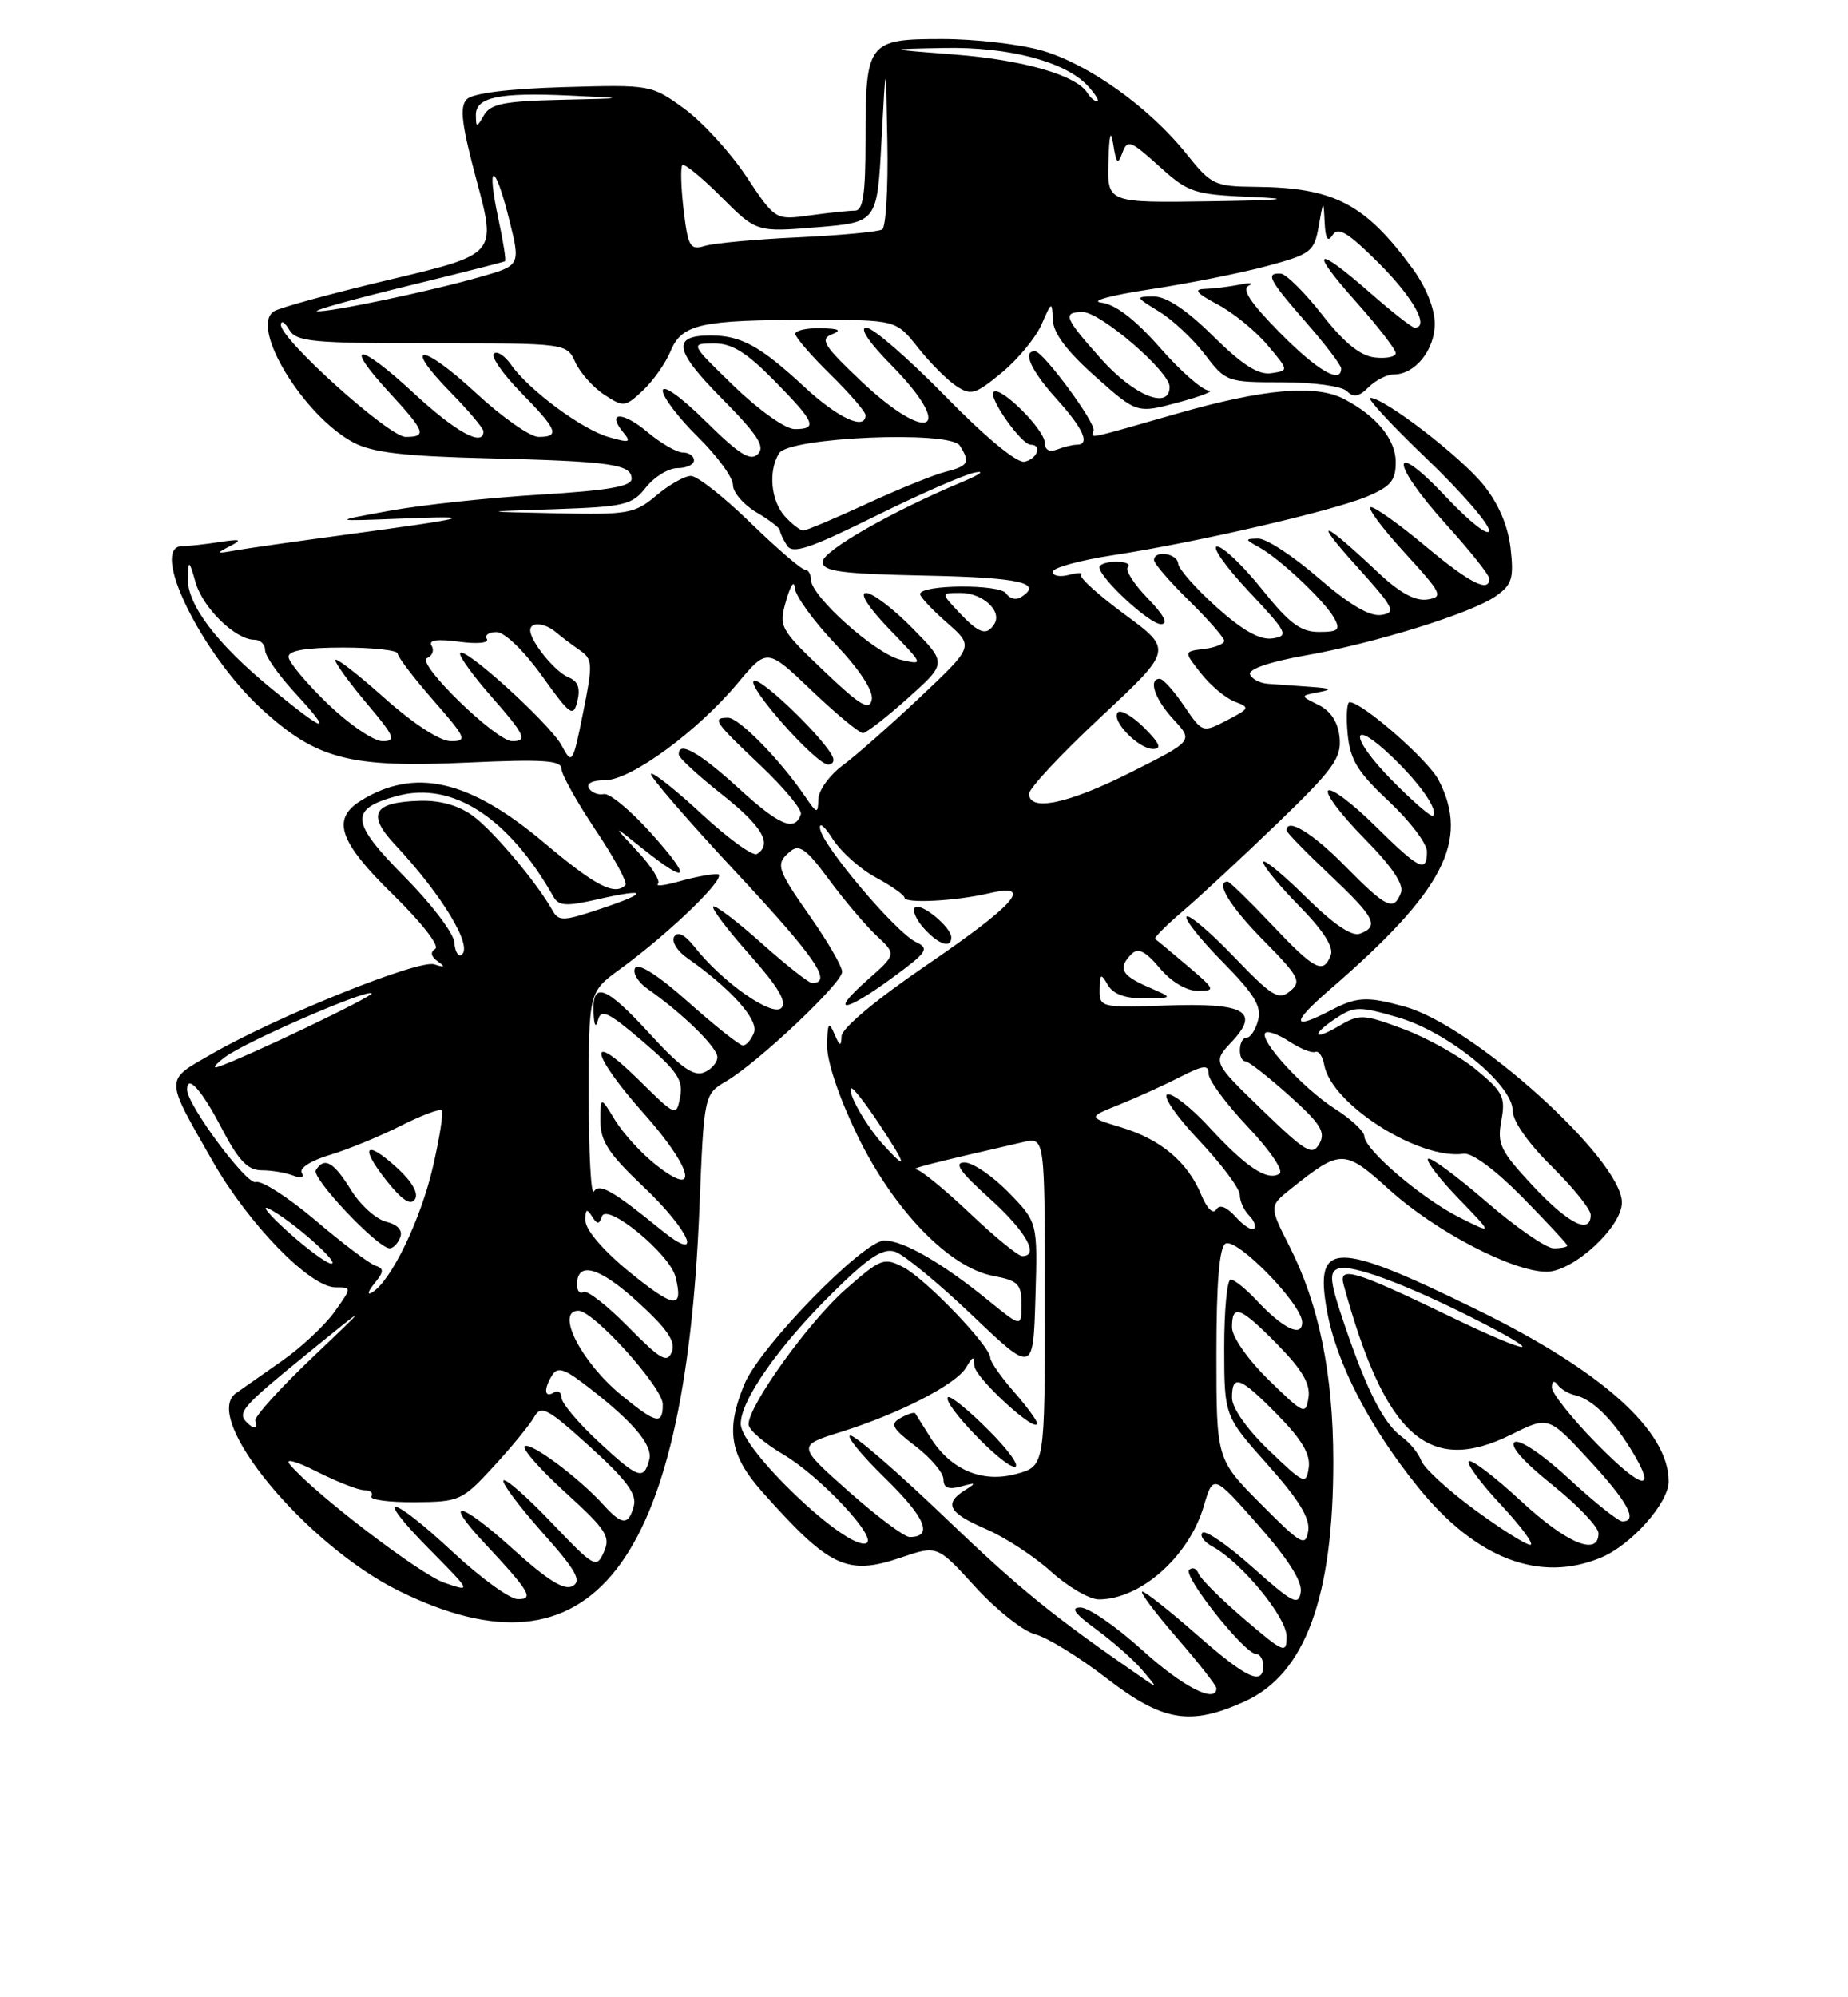 <?xml version="1.0" encoding="UTF-8" standalone="no"?>
<!DOCTYPE svg PUBLIC "-//W3C//DTD SVG 1.1//EN" "http://www.w3.org/Graphics/SVG/1.1/DTD/svg11.dtd" >
<svg xmlns="http://www.w3.org/2000/svg" xmlns:xlink="http://www.w3.org/1999/xlink" version="1.1" viewBox="0 0 237 256">
 <g >
 <path fill="currentColor"
d=" M 159.65 218.07 C 167.39 214.56 171.01 204.70 170.99 187.20 C 170.97 176.08 169.16 167.22 165.39 159.78 C 162.76 154.60 162.76 154.60 165.55 152.38 C 171.98 147.25 172.38 147.26 178.20 152.51 C 184.11 157.85 194.00 163.00 198.35 163.00 C 201.77 163.00 208.00 157.27 208.00 154.13 C 208.00 148.63 188.99 131.48 180.18 129.03 C 175.29 127.68 174.02 127.74 170.64 129.51 C 165.59 132.14 165.58 131.12 170.61 126.78 C 185.15 114.22 188.51 107.75 184.50 99.99 C 183.16 97.40 174.70 90.00 173.08 90.00 C 172.73 90.00 172.62 91.83 172.83 94.06 C 173.15 97.40 174.10 98.95 178.11 102.70 C 180.80 105.22 183.00 108.11 183.00 109.14 C 183.00 111.95 182.04 111.47 176.31 105.81 C 173.41 102.95 170.73 100.94 170.33 101.33 C 169.94 101.73 172.02 104.48 174.95 107.45 C 178.50 111.04 180.07 113.37 179.67 114.42 C 178.74 116.84 177.82 116.40 172.50 111.00 C 168.33 106.76 165.00 104.74 165.00 106.44 C 165.00 106.69 167.47 109.23 170.50 112.09 C 176.36 117.63 176.92 118.71 174.42 119.67 C 173.37 120.07 171.03 118.49 167.42 114.92 C 164.44 111.98 162.00 109.99 162.00 110.50 C 162.00 111.01 164.09 113.55 166.64 116.14 C 169.68 119.23 171.07 121.39 170.67 122.42 C 169.71 124.92 168.63 124.36 163.09 118.50 C 160.23 115.48 157.69 113.00 157.44 113.00 C 155.80 113.00 157.74 116.19 162.05 120.55 C 166.62 125.18 166.95 125.80 165.45 127.04 C 163.99 128.25 163.15 127.74 158.27 122.66 C 155.24 119.50 152.50 117.17 152.18 117.48 C 151.87 117.79 153.94 120.40 156.78 123.28 C 160.84 127.39 161.82 128.99 161.35 130.75 C 161.03 131.99 160.37 133.00 159.88 133.00 C 158.81 133.00 158.68 135.98 159.75 136.04 C 160.16 136.07 162.69 138.05 165.36 140.44 C 169.36 144.03 170.04 145.11 169.21 146.59 C 168.31 148.19 167.50 147.71 161.86 142.26 C 155.52 136.13 155.52 136.13 157.95 133.55 C 161.65 129.61 159.68 128.52 149.49 128.88 C 141.17 129.16 141.00 129.12 141.03 126.83 C 141.06 124.77 141.18 124.70 142.08 126.25 C 142.77 127.43 144.30 127.99 146.80 127.96 C 150.50 127.92 150.50 127.92 147.25 126.51 C 143.79 125.00 143.32 124.08 145.13 122.27 C 145.96 121.44 146.89 121.90 148.72 124.07 C 150.20 125.84 152.15 127.00 153.62 127.00 C 155.94 127.00 155.87 126.83 152.28 123.79 C 150.20 122.02 148.34 120.48 148.14 120.35 C 147.95 120.23 149.52 118.64 151.64 116.83 C 153.77 115.02 159.23 109.95 163.80 105.55 C 171.01 98.60 172.05 97.16 171.80 94.55 C 171.60 92.56 170.69 91.15 169.11 90.36 C 166.72 89.18 166.72 89.18 169.11 88.72 C 170.97 88.37 170.72 88.22 168.00 88.03 C 166.07 87.90 163.64 87.72 162.59 87.64 C 161.54 87.56 160.51 87.01 160.31 86.42 C 160.09 85.77 162.90 84.81 167.22 84.05 C 176.33 82.45 188.75 78.59 191.86 76.39 C 193.91 74.95 194.16 74.12 193.73 70.29 C 193.40 67.41 192.19 64.56 190.27 62.18 C 187.37 58.56 177.54 51.00 175.74 51.00 C 175.24 51.00 178.46 54.49 182.92 58.75 C 187.37 63.01 190.99 67.17 190.97 68.00 C 190.95 68.84 188.51 66.94 185.46 63.70 C 178.19 55.98 178.22 59.22 185.50 67.26 C 188.53 70.61 191.00 73.71 191.00 74.17 C 191.00 76.02 188.49 74.74 182.81 70.00 C 179.52 67.25 176.37 65.00 175.81 65.00 C 175.26 65.00 177.17 67.59 180.06 70.75 C 184.95 76.09 185.16 76.52 183.04 76.84 C 181.47 77.07 179.46 75.96 176.63 73.28 C 169.55 66.61 168.26 66.24 173.91 72.50 C 178.82 77.94 179.12 78.53 177.13 78.82 C 175.65 79.04 173.05 77.51 169.08 74.07 C 165.86 71.28 162.39 69.01 161.36 69.03 C 159.62 69.06 159.63 69.13 161.50 70.16 C 164.18 71.64 169.93 77.07 171.12 79.25 C 171.93 80.73 171.63 81.00 169.15 81.00 C 166.81 81.00 165.35 79.91 161.86 75.55 C 159.46 72.55 156.87 70.07 156.10 70.05 C 155.34 70.02 157.14 72.59 160.10 75.75 C 165.12 81.09 165.34 81.52 163.18 81.83 C 161.58 82.06 159.38 80.83 156.03 77.83 C 153.38 75.45 151.16 72.94 151.10 72.25 C 150.99 70.91 148.00 70.47 148.00 71.79 C 148.00 72.23 150.03 74.57 152.50 77.00 C 154.97 79.43 157.00 81.74 157.00 82.14 C 157.00 82.54 155.83 83.01 154.40 83.18 C 151.80 83.50 151.80 83.50 154.04 86.33 C 155.27 87.89 157.22 89.51 158.37 89.94 C 160.33 90.67 160.27 90.81 157.34 92.33 C 154.22 93.94 154.21 93.94 151.86 90.48 C 150.56 88.57 149.16 87.01 148.75 87.01 C 147.20 86.99 148.09 89.62 150.52 92.24 C 153.04 94.96 153.04 94.96 145.04 98.98 C 137.01 103.02 132.02 104.08 131.97 101.75 C 131.96 101.06 136.10 96.63 141.17 91.90 C 150.40 83.29 150.40 83.29 144.25 78.76 C 140.87 76.27 138.35 73.99 138.65 73.69 C 138.95 73.38 138.25 73.38 137.10 73.68 C 135.94 73.99 135.00 73.81 135.00 73.29 C 135.00 72.77 138.49 71.81 142.75 71.16 C 153.51 69.51 170.86 65.50 175.30 63.65 C 178.35 62.37 179.00 61.60 179.00 59.23 C 179.00 56.31 176.50 53.28 172.32 51.12 C 168.69 49.26 162.05 49.84 151.00 53.00 C 139.00 56.43 139.93 56.24 140.25 55.19 C 140.55 54.21 133.81 45.07 132.75 45.03 C 131.07 44.96 132.20 47.48 135.50 51.13 C 138.96 54.97 139.86 57.00 138.08 57.00 C 137.58 57.00 136.45 57.27 135.58 57.61 C 134.60 57.98 134.00 57.68 134.00 56.79 C 134.00 55.09 128.28 49.39 127.42 50.24 C 126.72 50.95 130.99 57.00 132.19 57.00 C 133.70 57.00 133.01 58.85 131.38 59.18 C 130.40 59.37 126.35 56.02 121.20 50.75 C 116.49 45.94 111.95 42.00 111.11 42.00 C 110.17 42.00 111.42 43.87 114.29 46.78 C 122.67 55.30 119.15 57.10 110.37 48.79 C 105.65 44.32 105.12 43.47 106.68 42.86 C 108.01 42.33 107.63 42.12 105.25 42.07 C 103.46 42.03 102.00 42.36 102.00 42.79 C 102.00 43.23 104.02 45.57 106.50 48.00 C 108.97 50.43 111.00 52.77 111.00 53.21 C 111.00 55.22 107.50 53.61 103.21 49.64 C 97.49 44.34 95.05 43.00 91.12 43.00 C 86.12 43.00 86.46 44.90 92.59 51.09 C 97.17 55.72 98.16 57.24 97.20 58.20 C 96.24 59.16 94.81 58.25 90.49 53.99 C 87.33 50.87 85.00 49.21 85.00 50.08 C 85.00 50.91 87.03 53.57 89.50 56.00 C 91.97 58.43 94.00 61.20 94.00 62.15 C 94.00 63.11 95.35 64.68 97.00 65.66 C 98.65 66.63 100.01 67.67 100.02 67.97 C 100.02 68.26 100.43 69.13 100.92 69.91 C 101.64 71.05 103.76 70.35 112.16 66.20 C 117.84 63.39 123.62 60.85 125.00 60.57 C 126.38 60.29 125.70 60.81 123.50 61.73 C 114.39 65.53 105.50 70.62 105.50 72.01 C 105.50 73.24 107.82 73.55 118.75 73.78 C 130.89 74.03 133.88 74.72 130.89 76.57 C 130.28 76.95 129.45 76.72 129.04 76.07 C 128.28 74.84 118.00 74.91 118.00 76.15 C 118.00 76.50 119.55 78.16 121.45 79.82 C 124.90 82.85 124.90 82.85 118.01 89.35 C 114.22 92.93 109.74 96.87 108.06 98.11 C 106.38 99.36 104.98 101.30 104.95 102.44 C 104.90 104.36 104.78 104.33 103.20 102.01 C 100.03 97.36 94.77 92.00 93.38 92.00 C 91.25 92.00 91.60 92.50 97.53 98.11 C 100.57 100.99 102.90 103.80 102.71 104.36 C 101.95 106.65 99.97 105.83 94.74 101.04 C 89.66 96.40 86.92 94.87 87.06 96.75 C 87.09 97.16 89.56 99.43 92.56 101.80 C 97.75 105.90 99.11 108.20 97.07 109.46 C 96.56 109.77 93.40 107.49 90.04 104.38 C 86.69 101.27 83.74 98.93 83.49 99.18 C 83.24 99.42 88.20 105.16 94.51 111.92 C 104.62 122.77 106.84 126.00 104.14 126.00 C 103.73 126.00 100.81 123.70 97.65 120.88 C 94.49 118.06 91.71 115.96 91.47 116.20 C 91.23 116.44 93.34 119.22 96.15 122.38 C 99.79 126.47 100.96 128.44 100.20 129.20 C 99.03 130.37 92.62 125.87 89.10 121.40 C 87.85 119.81 86.92 119.33 86.47 120.05 C 86.09 120.66 86.84 121.90 88.14 122.80 C 93.71 126.69 97.32 130.72 96.70 132.35 C 96.35 133.26 95.71 134.00 95.28 134.00 C 94.85 133.99 91.72 131.51 88.32 128.48 C 84.49 125.06 81.88 123.38 81.46 124.06 C 81.09 124.67 81.80 125.87 83.04 126.74 C 87.58 129.92 92.00 134.24 92.00 135.50 C 92.00 136.21 91.21 137.10 90.25 137.47 C 88.95 137.99 87.19 136.73 83.40 132.58 C 77.71 126.36 75.94 125.68 76.12 129.75 C 76.19 131.47 76.40 131.84 76.69 130.74 C 77.08 129.26 78.02 129.72 82.44 133.49 C 86.84 137.25 87.64 138.43 87.23 140.58 C 86.74 143.15 86.71 143.14 81.87 138.37 C 75.17 131.77 75.70 135.03 82.58 142.74 C 88.84 149.77 89.79 153.77 84.14 149.32 C 82.29 147.87 79.93 145.29 78.89 143.59 C 77.01 140.50 77.01 140.50 77.00 143.69 C 77.00 146.27 78.06 147.89 82.50 152.09 C 88.57 157.83 90.34 162.16 84.75 157.61 C 78.57 152.58 76.86 151.61 76.16 152.72 C 75.80 153.31 75.50 147.80 75.50 140.47 C 75.50 127.15 75.50 127.15 79.50 124.23 C 86.12 119.41 93.62 112.08 91.99 112.04 C 91.16 112.02 88.97 112.44 87.11 112.97 C 85.25 113.50 84.02 113.64 84.38 113.28 C 84.74 112.93 83.56 111.06 81.77 109.14 C 78.50 105.64 78.50 105.64 82.48 108.82 C 88.39 113.54 88.80 112.68 83.46 106.75 C 80.86 103.86 78.15 101.62 77.44 101.78 C 76.73 101.93 75.87 101.59 75.52 101.03 C 75.14 100.42 76.00 100.00 77.60 100.00 C 80.91 100.00 89.41 93.78 94.63 87.54 C 98.38 83.06 98.38 83.06 104.11 88.53 C 107.27 91.54 110.22 93.98 110.68 93.96 C 111.13 93.93 113.73 91.91 116.46 89.46 C 121.43 85.01 121.43 85.01 117.01 80.51 C 114.57 78.03 111.91 76.00 111.08 76.00 C 110.18 76.00 111.35 77.83 114.04 80.63 C 118.50 85.25 118.50 85.25 115.50 84.56 C 112.28 83.82 104.00 76.42 104.00 74.29 C 104.00 73.58 103.64 73.00 103.21 73.00 C 102.77 73.00 99.64 70.30 96.24 67.00 C 92.85 63.70 89.42 61.00 88.61 61.00 C 87.81 61.00 85.82 62.12 84.18 63.50 C 81.41 65.84 80.56 65.99 71.36 65.79 C 61.50 65.58 61.50 65.58 71.21 65.26 C 80.14 64.95 81.07 64.73 82.85 62.46 C 83.92 61.11 85.74 60.00 86.89 60.00 C 88.05 60.00 89.00 59.55 89.00 59.00 C 89.00 58.45 88.36 58.00 87.58 58.00 C 86.79 58.00 84.75 56.82 83.03 55.38 C 79.86 52.70 77.71 52.74 79.94 55.43 C 81.00 56.71 80.74 56.79 78.06 56.02 C 74.61 55.03 67.80 49.98 65.52 46.72 C 64.71 45.57 63.73 44.94 63.34 45.33 C 62.94 45.72 64.51 47.96 66.81 50.31 C 71.50 55.09 71.86 56.00 69.06 56.00 C 67.99 56.00 64.37 53.46 61.03 50.36 C 54.06 43.92 51.50 43.87 57.81 50.31 C 60.12 52.66 62.00 54.90 62.00 55.29 C 62.00 57.33 58.45 55.39 53.03 50.36 C 45.97 43.83 43.91 43.78 49.91 50.29 C 54.55 55.32 54.80 56.00 52.02 56.00 C 49.89 56.00 35.98 43.50 36.03 41.63 C 36.05 41.01 36.52 41.29 37.08 42.25 C 37.99 43.81 39.98 44.00 55.39 44.00 C 72.68 44.00 72.68 44.00 73.79 46.45 C 74.41 47.79 76.07 49.66 77.49 50.59 C 79.97 52.21 80.17 52.19 82.46 50.04 C 83.77 48.81 85.36 46.55 86.00 45.01 C 87.44 41.53 89.83 41.00 104.08 41.00 C 114.91 41.00 114.91 41.00 117.71 44.53 C 119.24 46.47 121.45 48.69 122.61 49.46 C 124.52 50.73 125.07 50.57 128.48 47.76 C 130.55 46.05 132.84 43.27 133.58 41.58 C 134.87 38.61 134.93 38.59 135.02 41.00 C 135.08 42.70 136.83 45.03 140.46 48.25 C 145.81 53.01 145.81 53.01 151.15 51.57 C 154.09 50.78 155.82 50.10 155.00 50.05 C 154.18 50.01 151.36 47.54 148.75 44.55 C 145.58 40.95 143.07 39.02 141.25 38.79 C 139.71 38.59 142.44 37.85 147.45 37.09 C 152.36 36.35 159.11 35.00 162.45 34.11 C 168.15 32.57 168.54 32.27 169.12 28.99 C 169.72 25.57 169.74 25.56 169.88 28.50 C 169.99 30.66 170.28 31.11 170.92 30.10 C 171.60 29.01 172.93 29.83 176.90 33.80 C 181.29 38.20 183.39 42.00 181.41 42.00 C 181.09 42.00 178.51 39.98 175.68 37.50 C 168.61 31.32 167.82 31.86 173.92 38.70 C 176.71 41.83 179.00 44.79 179.00 45.27 C 179.00 45.74 177.78 45.99 176.30 45.82 C 174.43 45.60 172.34 43.90 169.55 40.32 C 167.32 37.48 164.94 35.12 164.25 35.07 C 162.25 34.96 162.73 35.86 167.50 41.32 C 169.97 44.15 172.00 46.81 172.00 47.23 C 172.00 49.29 168.92 47.49 164.12 42.62 C 160.36 38.81 159.20 37.05 160.15 36.61 C 160.89 36.26 160.38 36.20 159.00 36.48 C 157.62 36.75 155.60 37.00 154.50 37.03 C 153.02 37.07 153.45 37.59 156.13 39.01 C 158.12 40.06 161.01 42.40 162.53 44.21 C 165.31 47.50 165.31 47.50 163.02 47.84 C 161.37 48.08 159.32 46.78 155.59 43.09 C 152.19 39.73 149.60 38.00 147.97 38.00 C 145.58 38.01 145.60 38.07 148.63 39.92 C 150.36 40.97 153.00 43.44 154.50 45.41 C 157.19 48.94 157.35 49.00 164.42 49.00 C 168.44 49.00 172.10 49.50 172.74 50.14 C 173.58 50.98 174.29 50.86 175.51 49.64 C 176.41 48.74 177.86 48.00 178.74 48.00 C 181.47 48.00 184.00 44.87 184.00 41.50 C 184.00 39.55 182.88 36.77 181.14 34.40 C 175.04 26.10 171.08 24.04 161.01 23.95 C 155.76 23.90 155.34 23.70 152.14 19.70 C 147.40 13.79 139.73 8.29 133.74 6.51 C 130.93 5.68 125.13 5.00 120.85 5.00 C 111.28 5.00 111.00 5.37 111.00 17.93 C 111.00 24.91 110.69 27.00 109.64 27.00 C 108.89 27.00 106.29 27.27 103.85 27.61 C 99.42 28.21 99.42 28.21 95.70 22.60 C 93.65 19.52 90.07 15.61 87.74 13.92 C 83.52 10.86 83.44 10.85 72.30 11.17 C 65.21 11.38 60.65 11.95 59.87 12.72 C 58.91 13.69 59.19 15.93 61.16 23.27 C 63.66 32.59 63.66 32.59 50.08 35.82 C 42.61 37.59 35.88 39.43 35.13 39.90 C 31.98 41.89 38.90 53.30 45.34 56.72 C 47.75 58.00 51.81 58.48 62.50 58.74 C 78.39 59.13 81.00 59.50 81.00 61.37 C 81.00 62.35 77.99 62.87 69.25 63.40 C 62.79 63.79 54.12 64.71 50.00 65.46 C 42.50 66.82 42.50 66.82 51.50 66.47 C 61.54 66.07 60.61 66.33 44.00 68.58 C 37.67 69.43 31.38 70.33 30.00 70.58 C 27.74 70.99 27.69 70.93 29.50 70.00 C 31.14 69.15 30.89 69.06 28.13 69.48 C 26.27 69.77 24.13 70.00 23.38 70.00 C 19.08 70.00 25.82 83.81 33.58 90.90 C 40.64 97.35 44.86 98.44 60.05 97.74 C 69.59 97.30 72.00 97.46 72.00 98.52 C 72.00 99.25 73.97 102.78 76.38 106.38 C 78.79 109.97 80.51 113.15 80.21 113.45 C 78.82 114.84 76.36 113.56 69.74 107.98 C 60.16 99.92 53.17 98.34 46.25 102.64 C 42.47 105.00 43.49 107.91 50.43 114.69 C 54.05 118.22 56.41 121.25 55.83 121.61 C 55.15 122.02 55.26 122.59 56.14 123.22 C 57.16 123.95 57.05 124.04 55.69 123.60 C 53.69 122.96 35.63 130.22 27.17 135.08 C 21.08 138.57 21.08 137.96 27.26 148.81 C 31.87 156.90 39.76 165.00 43.03 165.00 C 45.14 165.00 45.14 165.00 42.90 168.14 C 41.67 169.86 38.66 172.68 36.22 174.39 C 33.77 176.10 31.08 177.99 30.25 178.58 C 25.78 181.78 39.20 198.02 51.20 203.93 C 75.88 216.08 87.83 200.85 89.70 154.88 C 90.29 140.26 90.29 140.26 93.16 138.57 C 97.27 136.14 108.00 126.01 108.00 124.56 C 108.00 123.88 106.20 120.76 104.00 117.62 C 99.56 111.28 99.40 110.75 101.39 109.09 C 102.51 108.16 103.48 108.88 106.30 112.72 C 108.24 115.35 110.98 118.58 112.39 119.91 C 114.97 122.32 114.97 122.32 111.23 125.62 C 106.23 130.04 108.28 129.85 114.46 125.31 C 118.95 122.02 119.24 121.58 117.46 120.74 C 114.92 119.55 105.59 108.54 105.18 106.26 C 105.01 105.29 105.72 105.85 106.77 107.50 C 107.82 109.16 110.32 111.40 112.34 112.48 C 114.35 113.57 116.00 114.73 116.00 115.06 C 116.00 115.84 122.59 115.50 126.88 114.49 C 132.69 113.13 130.22 115.93 118.69 123.80 C 112.39 128.10 107.97 131.79 107.93 132.80 C 107.87 134.20 107.71 134.15 107.00 132.50 C 106.29 130.85 106.13 131.10 106.07 133.93 C 106.03 135.99 107.57 140.59 109.93 145.48 C 114.59 155.09 121.73 162.48 127.39 163.54 C 130.57 164.14 131.00 164.57 131.00 167.18 C 131.00 170.13 131.00 170.13 126.75 166.68 C 120.82 161.86 115.87 159.01 113.42 159.00 C 110.74 159.00 97.50 172.56 95.49 177.37 C 93.04 183.24 93.57 186.51 97.75 191.21 C 106.41 200.94 108.63 201.99 115.57 199.63 C 120.20 198.05 120.20 198.05 125.10 203.42 C 127.80 206.37 131.24 209.09 132.75 209.47 C 134.26 209.85 138.37 212.37 141.88 215.08 C 149.13 220.67 152.63 221.26 159.65 218.07 Z  M 205.33 199.64 C 209.23 198.01 214.00 192.63 214.00 189.87 C 214.00 183.39 205.45 175.73 189.50 167.91 C 171.21 158.94 168.54 158.95 170.18 168.00 C 171.38 174.69 175.62 182.89 181.85 190.60 C 189.27 199.78 197.45 202.93 205.33 199.64 Z  M 122.00 120.15 C 122.00 118.83 118.06 115.60 117.33 116.33 C 116.97 116.69 117.50 117.89 118.49 118.99 C 120.38 121.08 122.00 121.61 122.00 120.15 Z  M 106.83 97.11 C 106.04 94.99 97.75 86.92 96.72 87.26 C 95.50 87.67 104.64 98.00 106.22 98.00 C 106.74 98.00 107.02 97.60 106.83 97.11 Z  M 146.76 93.30 C 145.27 91.82 143.75 90.92 143.37 91.30 C 142.40 92.27 145.98 96.00 147.88 96.00 C 149.03 96.00 148.73 95.28 146.76 93.30 Z  M 147.18 76.68 C 145.41 74.86 144.27 73.06 144.65 72.68 C 145.03 72.31 144.36 72.00 143.17 72.00 C 141.97 72.00 141.00 72.32 141.00 72.70 C 141.00 74.07 147.41 80.00 148.89 80.00 C 149.88 80.00 149.30 78.87 147.18 76.68 Z  M 146.50 211.51 C 143.20 208.52 139.64 206.06 138.60 206.04 C 137.22 206.01 137.78 206.79 140.60 208.85 C 142.74 210.42 145.40 212.77 146.50 214.07 C 148.50 216.43 148.50 216.43 146.38 214.97 C 134.96 207.09 130.75 203.67 121.23 194.54 C 115.18 188.74 109.71 184.00 109.07 184.00 C 108.43 184.00 110.44 186.47 113.53 189.48 C 118.71 194.54 119.73 197.00 116.65 197.00 C 115.98 197.00 112.46 194.37 108.83 191.15 C 102.23 185.29 102.23 185.29 107.87 183.53 C 115.39 181.17 122.65 177.43 123.91 175.26 C 124.78 173.78 124.94 173.75 124.97 175.08 C 125.00 176.56 133.00 183.88 133.00 182.43 C 133.00 182.06 131.65 180.23 130.00 178.35 C 128.35 176.47 127.00 174.52 127.00 174.03 C 127.00 172.54 118.70 163.90 115.86 162.43 C 113.36 161.13 112.96 161.29 108.43 165.27 C 103.70 169.44 96.00 180.14 96.00 182.56 C 96.00 183.25 97.99 184.97 100.42 186.40 C 105.21 189.21 112.73 197.26 111.07 197.81 C 108.53 198.66 95.00 185.76 95.00 182.49 C 95.00 179.45 99.89 172.49 106.83 165.65 C 111.41 161.13 113.23 159.94 114.78 160.43 C 115.89 160.78 120.33 164.44 124.65 168.55 C 132.50 176.03 132.50 176.03 132.79 166.35 C 133.08 156.66 133.08 156.66 129.34 152.83 C 127.28 150.72 124.74 149.00 123.69 149.00 C 122.28 149.00 123.11 150.20 126.89 153.59 C 131.56 157.79 133.38 161.00 131.09 161.00 C 130.59 161.00 127.56 158.53 124.37 155.50 C 121.17 152.47 118.09 149.95 117.52 149.90 C 116.63 149.81 119.12 149.17 131.25 146.38 C 134.00 145.75 134.00 145.75 134.00 166.83 C 134.00 187.91 134.00 187.91 130.37 188.91 C 125.98 190.12 121.92 188.41 119.31 184.23 C 118.37 182.73 117.50 181.35 117.38 181.16 C 117.25 180.97 116.41 181.23 115.51 181.74 C 114.10 182.52 114.38 183.05 117.43 185.38 C 119.39 186.88 121.00 188.78 121.00 189.62 C 121.00 190.71 121.64 190.96 123.25 190.52 C 125.19 189.99 125.26 190.05 123.75 191.00 C 121.01 192.72 121.65 193.92 126.42 195.97 C 128.85 197.01 132.62 199.47 134.79 201.43 C 136.96 203.39 139.72 205.00 140.92 205.00 C 146.27 205.00 152.47 199.50 154.37 193.08 C 155.59 188.94 155.59 188.94 161.36 195.47 C 165.18 199.80 167.03 202.70 166.82 204.06 C 166.54 205.86 165.80 205.48 160.70 200.94 C 157.52 198.09 154.60 196.07 154.21 196.45 C 153.83 196.84 154.41 197.64 155.51 198.23 C 159.20 200.24 165.00 207.27 165.00 209.74 C 165.00 212.02 164.69 211.89 159.56 207.51 C 156.57 204.95 153.93 202.33 153.70 201.68 C 153.46 201.03 152.93 200.82 152.51 201.21 C 151.67 201.99 159.63 212.00 161.09 212.00 C 161.59 212.00 162.00 212.68 162.00 213.50 C 162.00 216.13 159.88 215.14 153.46 209.50 C 150.01 206.47 146.88 204.00 146.50 204.00 C 146.11 204.00 148.10 206.65 150.90 209.89 C 153.71 213.12 156.00 216.05 156.00 216.39 C 156.00 218.42 151.68 216.21 146.50 211.51 Z  M 126.77 183.30 C 124.19 180.71 121.85 178.82 121.57 179.09 C 120.80 179.87 128.60 188.00 130.12 188.00 C 130.87 188.00 129.36 185.88 126.77 183.30 Z  M 58.11 198.96 C 50.06 191.45 47.72 191.13 55.03 198.53 C 60.50 204.07 60.50 204.07 57.00 202.87 C 53.87 201.81 40.17 191.32 37.15 187.68 C 36.48 186.87 38.00 187.28 40.65 188.63 C 43.23 189.93 45.96 191.00 46.73 191.00 C 47.49 191.00 47.90 191.35 47.63 191.79 C 47.36 192.22 49.84 192.56 53.14 192.54 C 58.95 192.50 59.26 192.36 63.32 187.95 C 65.62 185.45 67.95 182.61 68.50 181.63 C 69.39 180.05 70.17 180.46 75.66 185.43 C 80.31 189.64 81.69 191.49 81.29 193.00 C 80.62 195.54 79.78 195.52 77.40 192.89 C 74.25 189.40 67.95 184.72 67.29 185.38 C 66.95 185.72 69.32 188.40 72.56 191.34 C 77.75 196.07 78.33 196.95 77.45 198.92 C 76.49 201.07 76.23 200.92 70.77 195.20 C 67.65 191.92 64.86 189.47 64.58 189.75 C 64.30 190.03 66.52 193.00 69.50 196.36 C 73.86 201.25 74.64 202.62 73.44 203.29 C 72.37 203.89 70.23 202.56 65.81 198.56 C 59.02 192.42 56.64 191.91 62.12 197.77 C 67.97 204.03 68.55 205.01 66.37 204.96 C 65.34 204.93 61.63 202.23 58.11 198.96 Z  M 161.70 192.77 C 156.00 187.04 156.00 187.04 156.00 173.58 C 156.00 164.47 156.37 159.89 157.16 159.40 C 158.56 158.54 167.00 167.18 167.00 169.48 C 167.00 171.49 164.54 170.30 161.08 166.59 C 159.74 165.17 158.28 164.00 157.83 164.00 C 157.37 164.00 157.00 167.94 157.00 172.75 C 157.01 181.50 157.01 181.50 162.58 187.74 C 166.59 192.24 168.04 194.61 167.77 196.24 C 167.43 198.30 166.88 197.98 161.70 192.77 Z  M 162.75 185.90 C 159.94 183.21 158.00 180.46 158.00 179.17 C 158.00 176.05 159.04 176.44 163.88 181.38 C 166.96 184.52 168.08 186.41 167.84 188.10 C 167.52 190.34 167.27 190.24 162.75 185.90 Z  M 76.64 184.68 C 74.09 182.30 72.00 179.80 72.00 179.12 C 72.00 178.44 71.55 178.16 71.00 178.50 C 69.80 179.24 69.71 178.00 70.84 176.22 C 71.47 175.23 72.32 175.44 74.58 177.14 C 80.96 181.94 83.77 185.16 83.27 187.08 C 82.56 189.80 81.86 189.54 76.64 184.68 Z  M 31.67 182.33 C 30.39 181.06 31.04 180.31 39.25 173.63 C 47.50 166.92 47.50 166.92 40.00 174.05 C 35.88 177.98 32.61 181.59 32.75 182.09 C 33.05 183.16 32.60 183.26 31.67 182.33 Z  M 79.71 178.84 C 74.54 174.61 71.17 168.00 74.18 168.00 C 76.13 168.00 85.00 177.83 85.00 180.00 C 85.00 182.67 84.19 182.50 79.71 178.84 Z  M 162.72 176.88 C 160.01 174.23 158.00 171.35 158.00 170.13 C 158.00 167.06 159.05 167.46 163.88 172.38 C 167.01 175.57 168.07 177.39 167.81 179.13 C 167.46 181.39 167.23 181.29 162.72 176.88 Z  M 80.56 170.06 C 77.87 167.33 75.29 165.32 74.83 165.60 C 74.37 165.89 74.00 165.46 74.00 164.67 C 74.00 161.58 76.86 162.38 81.76 166.85 C 85.57 170.32 86.69 171.95 86.16 173.27 C 85.57 174.77 84.73 174.29 80.56 170.06 Z  M 80.82 163.11 C 77.46 160.38 75.12 157.69 75.09 156.50 C 75.04 155.00 75.25 154.84 75.89 155.86 C 76.59 156.97 76.84 156.98 77.19 155.92 C 77.81 154.08 85.89 160.71 86.63 163.65 C 87.68 167.84 86.53 167.73 80.82 163.11 Z  M 48.00 164.53 C 49.26 162.97 49.28 162.60 48.11 162.21 C 47.35 161.95 43.88 159.33 40.41 156.38 C 36.93 153.44 33.51 151.25 32.80 151.51 C 31.67 151.94 24.00 141.62 24.00 139.67 C 24.00 137.63 25.85 139.67 28.37 144.50 C 30.58 148.74 31.77 150.00 33.54 150.00 C 34.80 150.00 36.62 150.30 37.58 150.67 C 38.66 151.08 39.08 150.95 38.70 150.32 C 38.34 149.74 39.89 148.75 42.28 148.04 C 44.60 147.34 48.68 145.67 51.35 144.32 C 54.02 142.97 56.40 142.07 56.65 142.32 C 56.90 142.56 56.38 145.85 55.51 149.61 C 53.94 156.37 50.15 164.19 47.74 165.64 C 47.05 166.06 47.16 165.56 48.00 164.53 Z  M 51.33 158.59 C 51.67 157.70 51.01 156.97 49.52 156.59 C 48.22 156.27 46.19 154.43 45.00 152.50 C 42.79 148.92 41.58 148.24 40.51 149.99 C 39.90 150.97 48.45 160.00 49.98 160.00 C 50.43 160.00 51.03 159.37 51.33 158.59 Z  M 50.91 149.68 C 46.82 145.96 46.08 146.95 49.62 151.39 C 51.57 153.84 52.67 154.55 53.22 153.71 C 53.71 152.96 52.84 151.44 50.91 149.68 Z  M 37.00 157.95 C 34.52 155.73 33.40 154.37 34.50 154.93 C 37.39 156.41 43.68 161.94 42.50 161.97 C 41.95 161.98 39.48 160.17 37.00 157.95 Z  M 190.58 154.00 C 186.77 150.71 183.42 148.24 183.14 148.53 C 182.86 148.81 184.62 151.11 187.06 153.63 C 191.50 158.22 191.50 158.22 187.20 156.06 C 182.38 153.65 175.01 147.37 174.97 145.63 C 174.96 145.01 173.27 143.43 171.22 142.13 C 167.18 139.57 161.40 133.26 162.28 132.38 C 162.58 132.08 163.97 132.59 165.36 133.50 C 166.75 134.41 168.25 135.01 168.68 134.83 C 169.12 134.65 169.63 135.40 169.83 136.50 C 170.73 141.53 182.01 148.70 187.72 147.88 C 188.78 147.73 191.81 149.97 195.25 153.46 C 198.41 156.68 201.00 159.46 201.00 159.65 C 201.00 159.84 200.21 160.00 199.25 160.00 C 198.29 159.99 194.39 157.30 190.58 154.00 Z  M 158.48 155.98 C 157.29 154.66 156.41 154.33 155.97 155.04 C 155.58 155.68 154.78 154.89 154.07 153.17 C 152.33 148.96 148.90 146.06 143.86 144.52 C 139.50 143.20 139.50 143.20 143.50 141.60 C 145.70 140.72 149.19 139.14 151.25 138.09 C 154.36 136.50 155.00 136.42 155.00 137.64 C 155.00 138.46 157.28 141.53 160.06 144.47 C 162.95 147.53 164.67 150.09 164.08 150.45 C 162.52 151.41 159.84 149.64 155.11 144.51 C 152.77 141.96 150.33 140.06 149.70 140.27 C 149.07 140.48 150.90 143.13 153.78 146.17 C 156.65 149.21 159.00 152.35 159.00 153.15 C 159.00 153.95 159.53 155.13 160.18 155.78 C 160.83 156.43 161.13 157.20 160.84 157.49 C 160.56 157.78 159.49 157.10 158.48 155.98 Z  M 196.59 152.00 C 192.41 147.52 191.98 146.64 192.54 143.64 C 193.10 140.63 192.77 139.96 189.33 137.12 C 187.23 135.38 183.03 133.03 180.01 131.90 C 174.86 129.98 174.35 129.95 171.76 131.48 C 168.34 133.50 168.09 132.64 171.45 130.44 C 173.69 128.97 174.38 128.97 179.29 130.40 C 185.70 132.26 194.00 139.02 194.00 142.37 C 194.00 143.69 196.00 146.55 199.00 149.50 C 201.75 152.21 204.00 155.00 204.00 155.71 C 204.00 158.30 201.16 156.88 196.59 152.00 Z  M 113.30 146.75 C 111.07 144.30 108.64 140.03 109.17 139.50 C 109.35 139.31 110.97 141.38 112.76 144.08 C 116.31 149.45 116.47 150.23 113.30 146.75 Z  M 28.88 135.48 C 31.56 133.48 47.08 126.74 47.66 127.32 C 48.00 127.66 31.64 135.49 28.00 136.73 C 27.18 137.02 27.57 136.45 28.88 135.48 Z  M 58.26 120.76 C 58.17 119.60 55.31 115.84 51.91 112.41 C 44.91 105.34 44.76 103.68 50.96 102.01 C 58.01 100.11 65.23 104.78 70.98 114.94 C 71.65 116.13 72.63 116.19 76.65 115.27 C 83.17 113.78 83.31 114.40 76.93 116.52 C 72.21 118.09 71.64 118.11 70.84 116.67 C 68.86 113.14 63.33 106.56 60.70 104.61 C 58.87 103.25 56.51 102.57 53.88 102.64 C 47.88 102.80 46.99 104.34 50.65 108.25 C 56.76 114.78 60.75 121.42 59.16 122.40 C 58.75 122.65 58.34 121.91 58.26 120.76 Z  M 178.50 100.00 C 172.99 94.41 173.08 91.76 178.60 97.07 C 182.21 100.54 184.49 103.85 183.77 104.56 C 183.56 104.78 181.18 102.72 178.50 100.00 Z  M 72.04 95.57 C 70.52 92.73 59.00 82.32 59.00 83.79 C 59.00 84.30 60.80 86.76 63.00 89.26 C 67.32 94.17 67.71 95.00 65.69 95.00 C 63.61 95.00 53.31 84.97 54.76 84.36 C 55.45 84.07 55.72 83.35 55.35 82.76 C 54.91 82.04 56.04 81.88 58.85 82.25 C 61.22 82.57 62.76 82.42 62.44 81.90 C 62.13 81.41 62.70 81.01 63.69 81.02 C 64.73 81.03 67.20 83.42 69.49 86.61 C 73.16 91.73 73.53 91.99 74.05 89.84 C 74.45 88.20 74.11 87.30 72.92 86.82 C 71.20 86.14 68.00 82.21 68.00 80.78 C 68.00 79.67 69.87 79.82 71.29 81.03 C 71.96 81.60 73.32 82.63 74.32 83.32 C 76.02 84.49 76.05 85.05 74.78 91.35 C 73.45 97.93 73.37 98.05 72.04 95.57 Z  M 42.00 90.18 C 39.25 87.53 37.00 84.83 37.00 84.18 C 37.00 83.38 39.28 83.00 44.00 83.00 C 47.85 83.00 51.00 83.35 51.00 83.77 C 51.00 84.19 53.06 86.89 55.58 89.77 C 59.80 94.60 59.98 95.00 57.83 95.00 C 56.42 94.99 53.03 92.79 49.25 89.42 C 45.81 86.35 43.00 84.18 43.00 84.61 C 43.00 85.03 44.83 87.54 47.06 90.19 C 50.62 94.40 50.86 95.00 49.06 95.00 C 47.92 95.00 44.74 92.83 42.00 90.18 Z  M 34.76 88.22 C 27.74 82.45 23.97 77.45 24.09 74.06 C 24.17 71.71 24.26 71.76 25.10 74.69 C 26.05 77.96 30.21 82.00 32.63 82.00 C 33.39 82.00 34.00 82.60 34.00 83.33 C 34.00 84.07 35.73 86.54 37.85 88.83 C 42.85 94.26 41.87 94.06 34.76 88.22 Z  M 105.63 85.97 C 99.98 80.58 99.86 80.34 100.82 76.97 C 101.37 75.06 101.86 74.31 101.91 75.31 C 101.96 76.31 104.29 79.54 107.09 82.50 C 110.27 85.86 112.03 88.55 111.80 89.69 C 111.50 91.15 110.32 90.44 105.63 85.97 Z  M 123.00 78.50 C 120.65 76.00 120.65 76.00 123.20 76.00 C 126.01 76.00 128.54 78.31 127.53 79.96 C 126.54 81.55 125.57 81.23 123.00 78.50 Z  M 100.65 66.17 C 98.85 64.18 98.51 60.33 99.92 58.09 C 101.23 56.03 121.85 55.16 123.09 57.11 C 124.46 59.27 124.20 59.73 121.27 60.47 C 119.76 60.85 115.20 62.70 111.13 64.58 C 107.05 66.46 103.40 68.00 103.01 68.00 C 102.63 68.00 101.57 67.18 100.65 66.17 Z  M 94.16 49.52 C 88.50 44.04 88.50 44.04 91.54 44.02 C 93.86 44.00 95.69 45.13 99.29 48.78 C 104.56 54.14 104.92 55.00 101.91 55.00 C 100.74 55.00 97.35 52.60 94.16 49.52 Z  M 141.25 46.05 C 136.49 40.73 136.20 40.00 138.86 40.00 C 141.14 40.00 150.00 47.63 150.00 49.58 C 150.00 52.57 145.44 50.73 141.25 46.05 Z  M 52.00 36.72 C 58.88 35.04 64.62 33.59 64.77 33.48 C 64.92 33.38 64.54 30.95 63.92 28.08 C 62.35 20.75 63.42 20.66 65.26 27.97 C 66.78 34.01 66.78 34.01 61.64 35.48 C 55.28 37.31 42.28 40.04 40.68 39.89 C 40.03 39.82 45.12 38.40 52.00 36.72 Z  M 87.67 26.89 C 87.33 23.99 87.26 21.41 87.51 21.16 C 87.76 20.91 90.00 22.74 92.49 25.23 C 97.02 29.76 97.02 29.76 104.76 29.13 C 112.50 28.50 112.50 28.50 113.05 18.00 C 113.61 7.50 113.61 7.50 113.80 18.19 C 113.91 24.07 113.61 29.12 113.14 29.41 C 112.67 29.71 107.83 30.16 102.39 30.42 C 96.95 30.67 91.55 31.17 90.40 31.52 C 88.50 32.10 88.24 31.66 87.67 26.89 Z  M 142.15 20.75 C 142.25 17.20 142.45 16.47 142.77 18.50 C 143.16 20.99 143.36 21.18 143.94 19.59 C 144.58 17.84 144.98 17.99 148.64 21.29 C 152.42 24.71 153.08 24.93 160.57 25.25 C 166.10 25.49 164.50 25.66 155.25 25.80 C 142.00 26.00 142.00 26.00 142.15 20.75 Z  M 61.03 14.77 C 60.99 12.46 63.98 11.83 73.01 12.25 C 80.50 12.60 80.50 12.60 71.80 12.80 C 64.70 12.96 62.91 13.32 62.08 14.75 C 61.12 16.40 61.06 16.40 61.03 14.77 Z  M 139.44 11.90 C 138.05 9.65 131.24 7.68 122.50 7.00 C 113.50 6.30 113.50 6.30 121.07 6.15 C 129.42 5.98 136.72 7.92 139.55 11.06 C 140.52 12.13 141.04 13.00 140.71 13.00 C 140.39 13.00 139.81 12.50 139.44 11.90 Z  M 189.07 193.47 C 185.68 190.98 182.63 188.17 182.27 187.22 C 181.92 186.27 180.81 184.91 179.81 184.19 C 177.48 182.51 175.34 178.34 172.46 169.88 C 170.54 164.24 170.40 163.06 171.61 162.60 C 173.22 161.98 180.08 164.50 188.93 168.96 C 198.79 173.94 196.52 173.84 186.16 168.83 C 173.72 162.82 171.64 162.19 172.31 164.65 C 177.66 184.15 183.22 189.12 193.82 183.87 C 198.59 181.50 198.59 181.50 203.80 187.14 C 208.77 192.52 210.11 195.00 208.06 195.00 C 207.54 195.00 204.48 192.56 201.25 189.57 C 197.89 186.46 194.90 184.44 194.25 184.84 C 193.55 185.28 195.38 187.36 199.06 190.30 C 202.33 192.92 205.00 195.72 205.00 196.53 C 205.00 199.53 200.94 197.84 195.03 192.36 C 191.68 189.26 188.68 186.98 188.37 187.30 C 188.05 187.61 189.93 190.15 192.54 192.93 C 195.14 195.72 196.81 198.00 196.25 198.00 C 195.68 198.00 192.45 195.96 189.07 193.47 Z  M 204.75 185.02 C 201.59 181.80 199.01 178.56 199.02 177.83 C 199.02 177.02 199.32 176.89 199.77 177.50 C 200.17 178.05 201.18 178.65 202.00 178.83 C 204.11 179.29 206.72 181.81 209.11 185.69 C 212.65 191.40 210.73 191.10 204.75 185.02 Z "/>
</g>
</svg>
